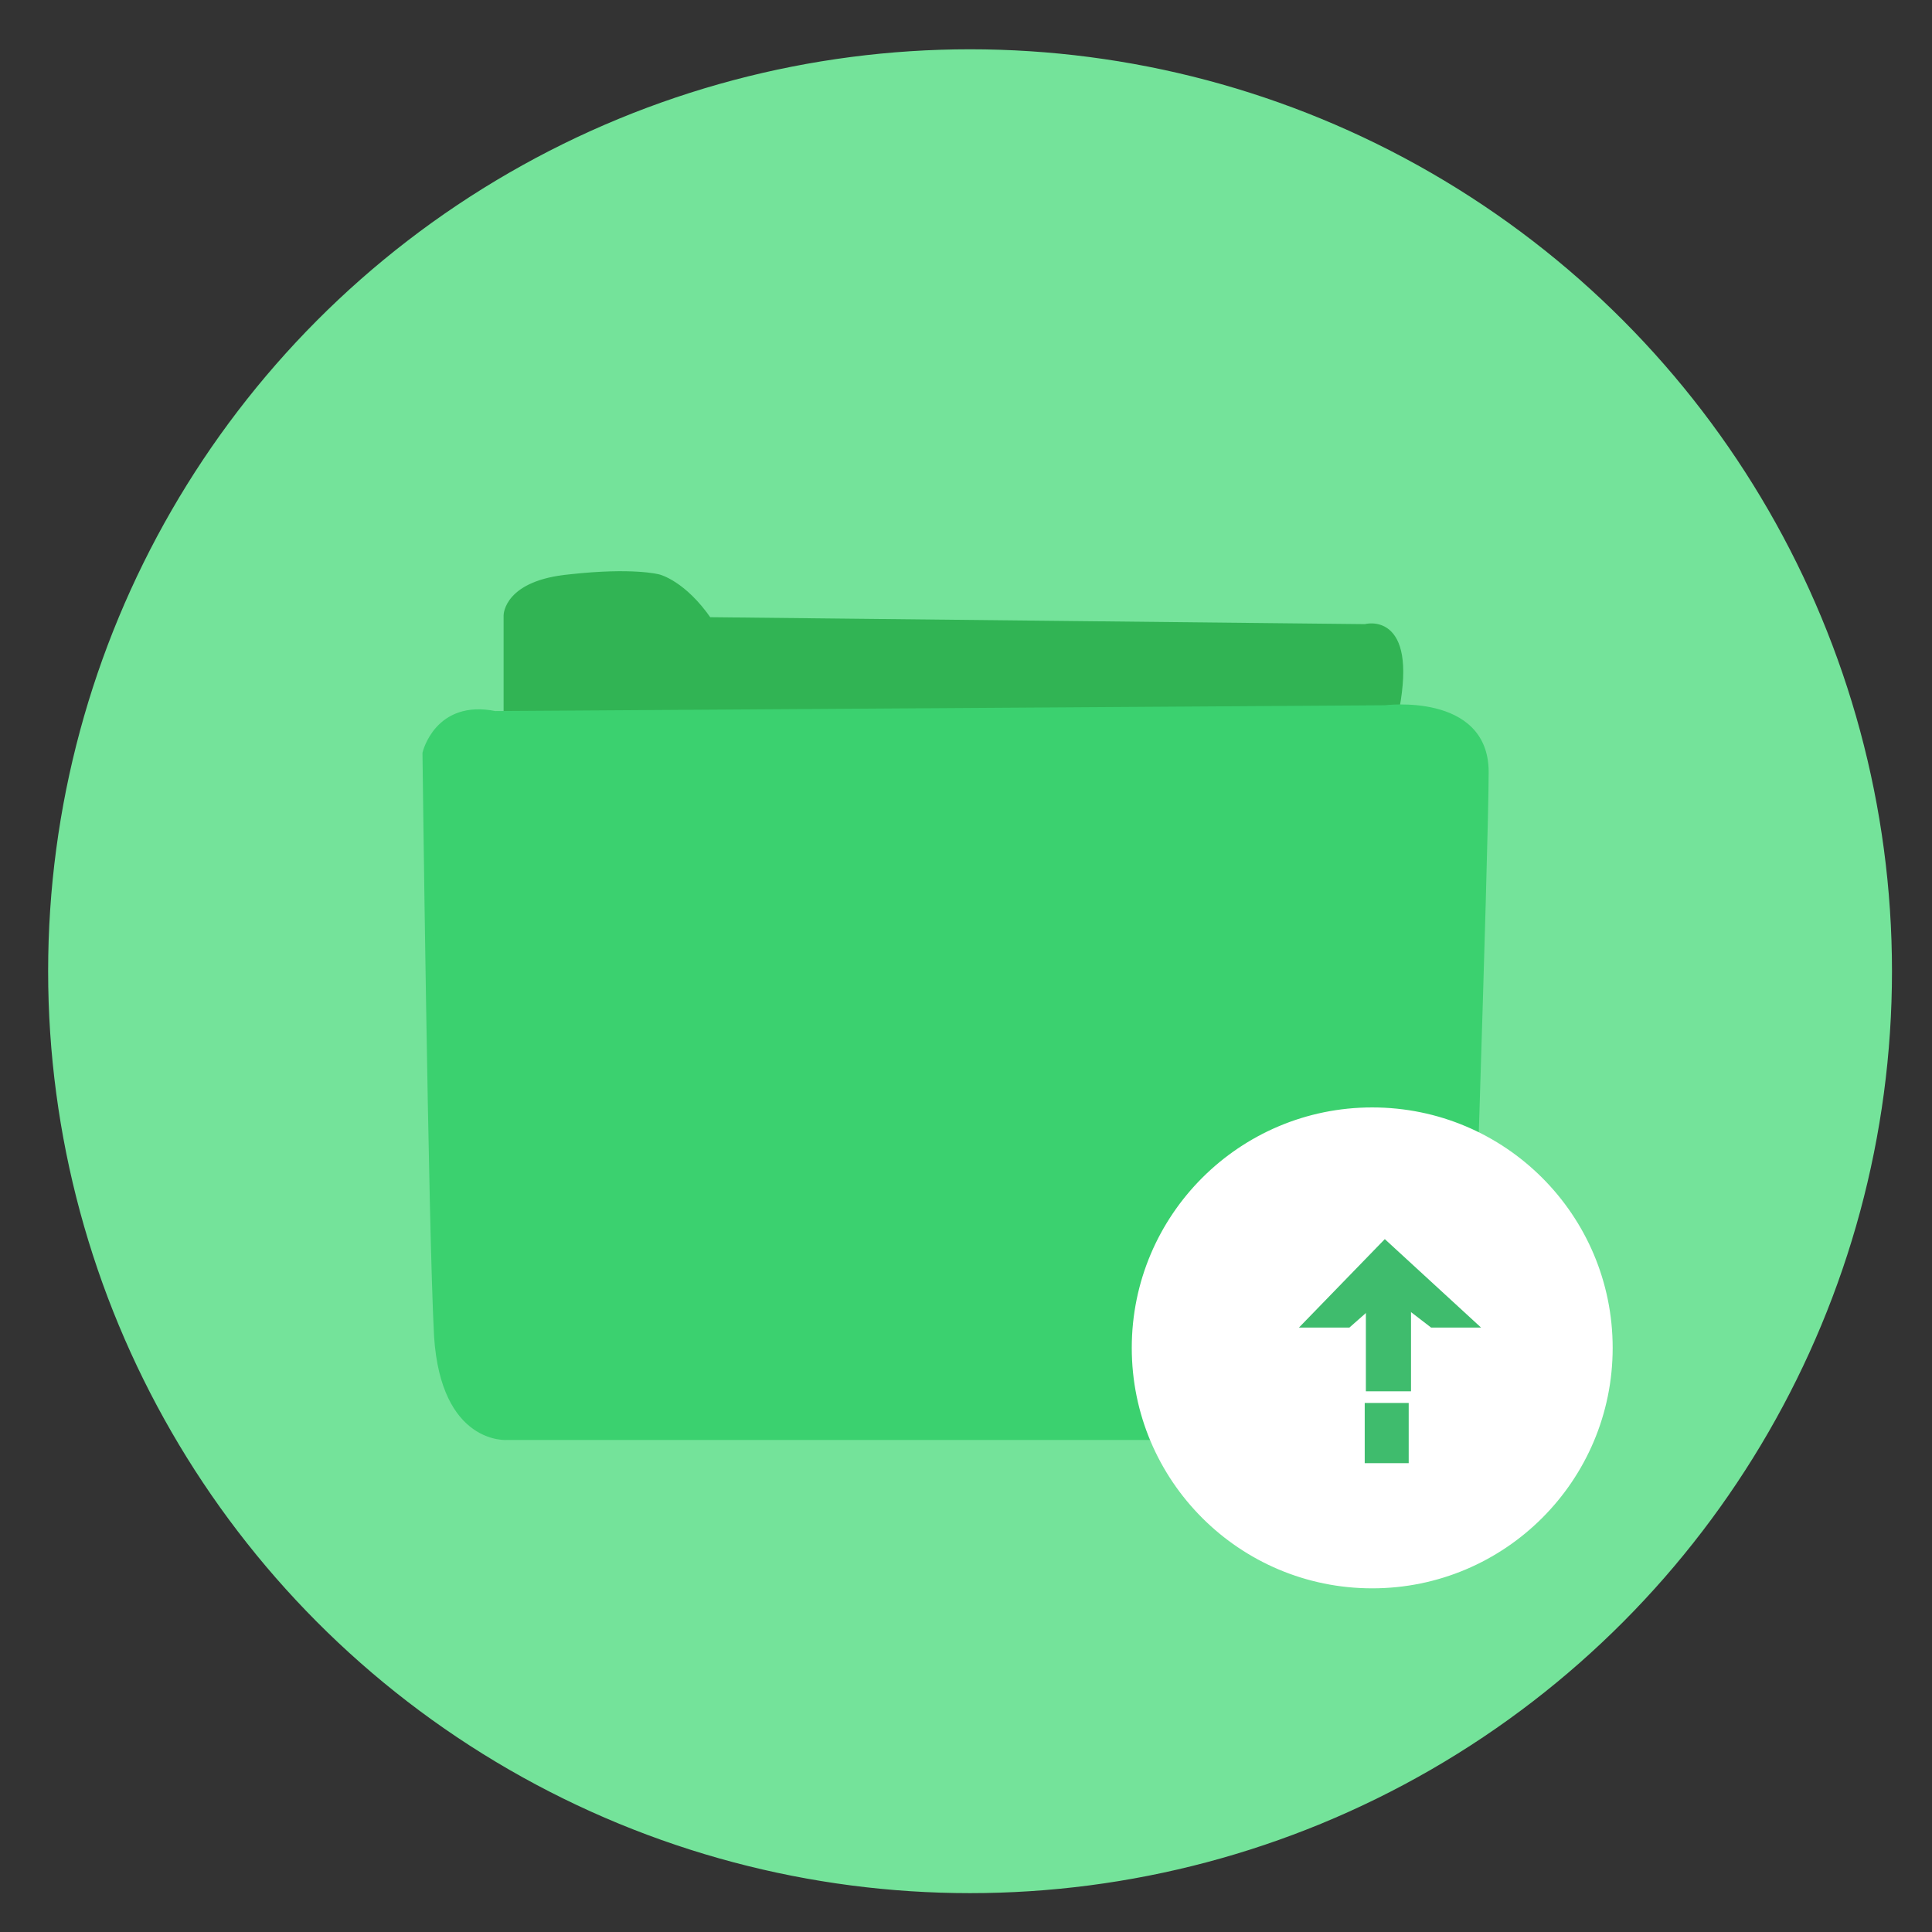 <?xml version="1.0" encoding="UTF-8"?>
<!DOCTYPE svg PUBLIC "-//W3C//DTD SVG 1.1//EN" "http://www.w3.org/Graphics/SVG/1.1/DTD/svg11.dtd">
<!-- Creator: CorelDRAW X8 -->
<svg xmlns="http://www.w3.org/2000/svg" xml:space="preserve" width="1.667in" height="1.667in" version="1.1" style="shape-rendering:geometricPrecision; text-rendering:geometricPrecision; image-rendering:optimizeQuality; fill-rule:evenodd; clip-rule:evenodd"
viewBox="0 0 1667 1667"
 xmlns:xlink="http://www.w3.org/1999/xlink">
 <rect x="0" y="0" width="1667" height="1667" fill="#333333" stroke="none"/>
 <defs>
  <style type="text/css">
   <![CDATA[
    .str1 {stroke:#31B454;stroke-width:6.945}
    .str2 {stroke:#3BD16F;stroke-width:6.945}
    .str4 {stroke:#3FBC6D;stroke-width:6.945}
    .str0 {stroke:#74E39A;stroke-width:6.945}
    .str3 {stroke:white;stroke-width:6.945}
    .fil1 {fill:#31B454}
    .fil2 {fill:#3BD16F}
    .fil4 {fill:#3FBC6D}
    .fil0 {fill:#74E39A}
    .fil3 {fill:white}
   ]]>
  </style>
 </defs>
 <g id="Layer_x0020_1">
  <g id="_1589867862592">
   <circle class="fil0 str0" cx="837" cy="838" r="792"/>
   <path class="fil1 str1" d="M438 531c0,0 0,-27 54,-32 54,-6 76,0 76,0 0,0 21,5 43,37l567 6c0,0 41,-12 26,69l-766 6 0 -86 0 0z"/>
   <path class="fil2 str2" d="M427 617l768 -5c0,0 86,-11 86,54 0,65 -16,541 -16,541 0,0 -11,32 -87,32 -75,0 -740,0 -740,0 0,0 -54,5 -60,-86 -5,-92 -10,-503 -10,-503 0,0 10,-43 59,-33l0 0z"/>
   <circle class="fil3 str3" cx="1184" cy="1163" r="204"/>
   <g>
    <polygon class="fil4 str4" points="1129,1142 1195,1074 1269,1142 1236,1142 1197,1112 1163,1142 "/>
    <polygon class="fil4 str4" points="1182,1197 1214,1197 1214,1129 1197,1112 1182,1129 "/>
    <polygon class="fil4 str4" points="1181,1214 1181,1259 1212,1259 1212,1214 "/>
   </g>
  </g>
 </g>
</svg>
